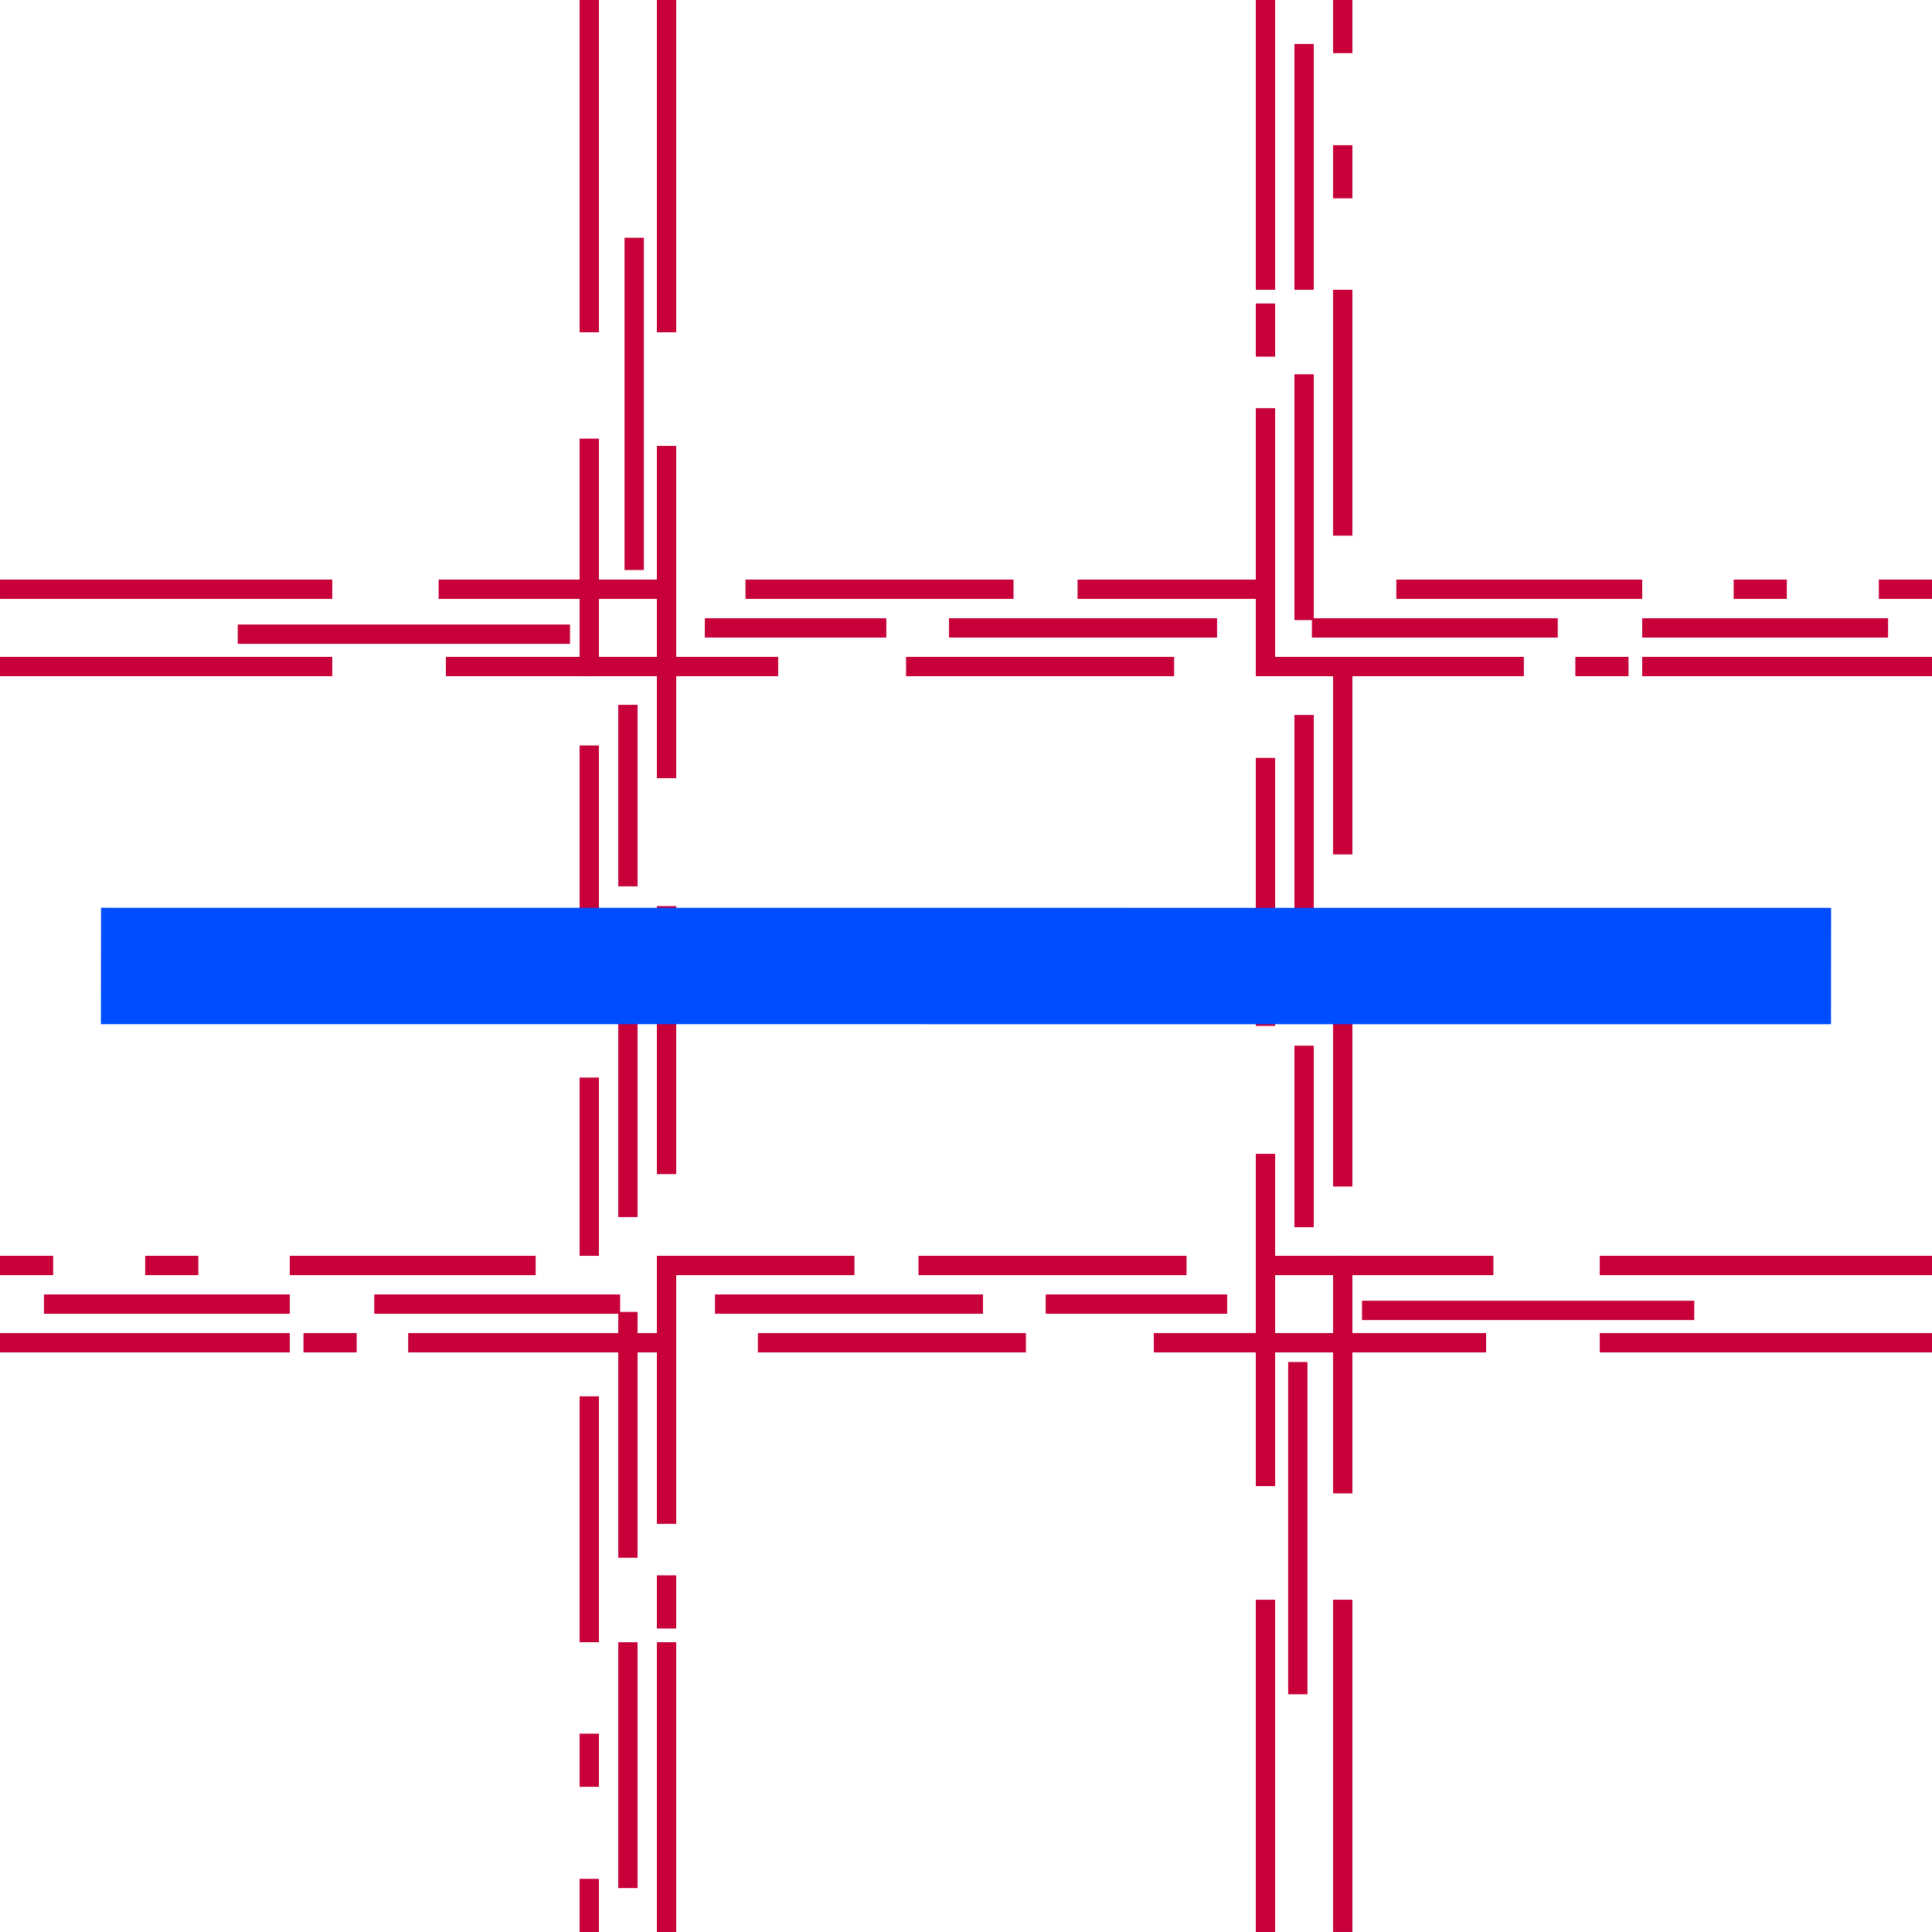 <?xml version="1.0" encoding="UTF-8" standalone="no"?>
<!-- Created with Inkscape (http://www.inkscape.org/) -->

<svg
   xmlns:dc="http://purl.org/dc/elements/1.1/"
   xmlns:cc="http://creativecommons.org/ns#"
   xmlns:rdf="http://www.w3.org/1999/02/22-rdf-syntax-ns#"
   xmlns:svg="http://www.w3.org/2000/svg"
   xmlns="http://www.w3.org/2000/svg"
   xmlns:sodipodi="http://sodipodi.sourceforge.net/DTD/sodipodi-0.dtd"
   xmlns:inkscape="http://www.inkscape.org/namespaces/inkscape"
   width="500"
   height="500"
   viewBox="0 0 132.292 132.292"
   version="1.1"
   id="svg1620"
   inkscape:version="0.92.4 (5da689c313, 2019-01-14)"
   sodipodi:docname="gridgamewin15.svg">
  <defs
     id="defs1614">
    <pattern
       y="0"
       x="0"
       height="6"
       width="6"
       patternUnits="userSpaceOnUse"
       id="EMFhbasepattern" />
  </defs>
  <sodipodi:namedview
     id="base"
     pagecolor="#ffffff"
     bordercolor="#666666"
     borderopacity="1.0"
     inkscape:pageopacity="0.0"
     inkscape:pageshadow="2"
     inkscape:zoom="0.9899495"
     inkscape:cx="-175.37448"
     inkscape:cy="375.85073"
     inkscape:document-units="px"
     inkscape:current-layer="layer1"
     showgrid="false"
     showguides="true"
     inkscape:guide-bbox="true"
     units="px"
     fit-margin-top="0"
     fit-margin-left="0"
     fit-margin-right="0"
     fit-margin-bottom="0"
     inkscape:window-width="2560"
     inkscape:window-height="1017"
     inkscape:window-x="-8"
     inkscape:window-y="-8"
     inkscape:window-maximized="1">
    <sodipodi:guide
       position="9.9999998e-07,6.1304582e-07"
       orientation="0,1"
       id="guide1622"
       inkscape:locked="false"
       inkscape:label=""
       inkscape:color="rgb(0,0,255)" />
    <sodipodi:guide
       position="0,1.6130458e-06"
       orientation="1,0"
       id="guide1624"
       inkscape:locked="false" />
    <sodipodi:guide
       position="132.292,1.6130458e-06"
       orientation="1,0"
       id="guide1626"
       inkscape:locked="false"
       inkscape:label=""
       inkscape:color="rgb(0,0,255)" />
    <sodipodi:guide
       position="132.292,132.292"
       orientation="0,1"
       id="guide1628"
       inkscape:locked="false"
       inkscape:label=""
       inkscape:color="rgb(0,0,255)" />
    <sodipodi:guide
       position="39.688,1.6130458e-06"
       orientation="1,0"
       id="guide1630"
       inkscape:locked="false"
       inkscape:label=""
       inkscape:color="rgb(0,0,255)" />
    <sodipodi:guide
       position="92.604,1.6130458e-06"
       orientation="1,0"
       id="guide1632"
       inkscape:locked="false"
       inkscape:label=""
       inkscape:color="rgb(0,0,255)" />
    <sodipodi:guide
       position="46.302,1.6130458e-06"
       orientation="1,0"
       id="guide1634"
       inkscape:locked="false"
       inkscape:label=""
       inkscape:color="rgb(0,0,255)" />
    <sodipodi:guide
       position="85.99,1.6130458e-06"
       orientation="1,0"
       id="guide1636"
       inkscape:locked="false"
       inkscape:label=""
       inkscape:color="rgb(0,0,255)" />
    <sodipodi:guide
       position="-9.9999998e-07,39.688"
       orientation="0,1"
       id="guide1638"
       inkscape:locked="false"
       inkscape:label=""
       inkscape:color="rgb(0,0,255)" />
    <sodipodi:guide
       position="-9.9999998e-07,46.302"
       orientation="0,1"
       id="guide1640"
       inkscape:locked="false"
       inkscape:label=""
       inkscape:color="rgb(0,0,255)" />
    <sodipodi:guide
       position="-9.9999998e-07,85.99"
       orientation="0,1"
       id="guide1642"
       inkscape:locked="false"
       inkscape:label=""
       inkscape:color="rgb(0,0,255)" />
    <sodipodi:guide
       position="-9.9999998e-07,92.604"
       orientation="0,1"
       id="guide1644"
       inkscape:locked="false"
       inkscape:label=""
       inkscape:color="rgb(0,0,255)" />
    <sodipodi:guide
       position="-9.9999998e-07,42.333"
       orientation="0,1"
       id="guide1646"
       inkscape:locked="false"
       inkscape:label=""
       inkscape:color="rgb(0,0,255)" />
    <sodipodi:guide
       position="-9.9999998e-07,43.656"
       orientation="0,1"
       id="guide1648"
       inkscape:locked="false"
       inkscape:label=""
       inkscape:color="rgb(0,0,255)" />
    <sodipodi:guide
       position="-9.9999998e-07,41.01"
       orientation="0,1"
       id="guide1650"
       inkscape:locked="false"
       inkscape:label=""
       inkscape:color="rgb(0,0,255)" />
    <sodipodi:guide
       position="-9.9999998e-07,44.979"
       orientation="0,1"
       id="guide1652"
       inkscape:locked="false"
       inkscape:label=""
       inkscape:color="rgb(0,0,255)" />
    <sodipodi:guide
       position="19.844,46.302"
       orientation="1,0"
       id="guide1654"
       inkscape:locked="false"
       inkscape:label=""
       inkscape:color="rgb(0,0,255)" />
    <sodipodi:guide
       position="39.688,44.979"
       orientation="-0.707,0.707"
       id="guide47"
       inkscape:locked="false" />
    <sodipodi:guide
       position="46.302,41.01"
       orientation="-0.707,0.707"
       id="guide49"
       inkscape:locked="false" />
    <sodipodi:guide
       position="39.688,43.656"
       orientation="-0.707,0.707"
       id="guide866"
       inkscape:locked="false" />
    <sodipodi:guide
       position="46.302,42.333"
       orientation="-0.707,0.707"
       id="guide868"
       inkscape:locked="false" />
    <sodipodi:guide
       position="46.302,43.656"
       orientation="-0.707,0.707"
       id="guide870"
       inkscape:locked="false" />
    <sodipodi:guide
       position="46.302,44.979"
       orientation="-0.707,0.707"
       id="guide872"
       inkscape:locked="false" />
    <sodipodi:guide
       position="39.688,42.333"
       orientation="-0.707,0.707"
       id="guide874"
       inkscape:locked="false" />
    <sodipodi:guide
       position="39.688,41.01"
       orientation="-0.707,0.707"
       id="guide876"
       inkscape:locked="false" />
    <sodipodi:guide
       position="39.688,39.688"
       orientation="-0.707,0.707"
       id="guide878"
       inkscape:locked="false" />
    <sodipodi:guide
       position="37.113,27.796"
       orientation="0.707,0.707"
       id="guide913"
       inkscape:locked="false" />
    <sodipodi:guide
       position="60.665,46.302"
       orientation="0.707,0.707"
       id="guide915"
       inkscape:locked="false" />
    <sodipodi:guide
       position="67.484,6.1304583e-07"
       orientation="-0.707,0.707"
       id="guide917"
       inkscape:locked="false" />
    <sodipodi:guide
       position="39.688,27.796"
       orientation="0,1"
       id="guide919"
       inkscape:locked="false" />
    <sodipodi:guide
       position="34.66,29.027"
       orientation="-0.707,0.707"
       id="guide970"
       inkscape:locked="false" />
    <sodipodi:guide
       position="29.023,34.66"
       orientation="-0.707,0.707"
       id="guide972"
       inkscape:locked="false" />
    <sodipodi:guide
       position="39.687,39.688"
       orientation="0.707,0.707"
       id="guide1006"
       inkscape:locked="false" />
    <sodipodi:guide
       position="38.766,34.797"
       orientation="0.707,0.707"
       id="guide1040"
       inkscape:locked="false" />
  </sodipodi:namedview>
  <g
     inkscape:label="Livello 1"
     inkscape:groupmode="layer"
     id="layer1"
     transform="translate(-26.458,-138.25)">
    <path
       style="fill:#c70039;stroke:none;stroke-width:0.265px;stroke-linecap:butt;stroke-linejoin:miter;stroke-opacity:1;fill-opacity:1"
       d="m 26.458,229.531 h 19.844 v 1.323 H 26.458 Z"
       id="path1656"
       inkscape:connector-curvature="0" />
    <path
       style="fill:#c70039;stroke:none;stroke-width:0.244px;stroke-linecap:butt;stroke-linejoin:miter;stroke-opacity:1;fill-opacity:1"
       d="m 29.467,226.885 h 16.835 v 1.323 H 29.467 Z"
       id="path1656-8"
       inkscape:connector-curvature="0" />
    <path
       style="fill:#c70039;stroke:none;stroke-width:0.244px;stroke-linecap:butt;stroke-linejoin:miter;stroke-opacity:1;fill-opacity:1"
       d="m 46.302,224.24 h 16.835 v 1.323 H 46.302 Z"
       id="path1656-8-5"
       inkscape:connector-curvature="0" />
    <path
       style="fill:#c70039;stroke:none;stroke-width:0.244px;stroke-linecap:butt;stroke-linejoin:miter;stroke-opacity:1;fill-opacity:1"
       d="m 52.086,226.885 h 16.835 v 1.323 H 52.086 Z"
       id="path1656-8-5-6"
       inkscape:connector-curvature="0" />
    <path
       style="fill:#c70039;stroke:none;stroke-width:0.113px;stroke-linecap:butt;stroke-linejoin:miter;stroke-opacity:1;fill-opacity:1"
       d="m 47.241,229.531 h 3.639 v 1.323 h -3.639 z"
       id="path1656-8-5-6-9"
       inkscape:connector-curvature="0" />
    <path
       style="fill:#c70039;stroke:none;stroke-width:0.254px;stroke-linecap:butt;stroke-linejoin:miter;stroke-opacity:1;fill-opacity:1"
       d="m 54.407,229.531 h 18.353 v 1.323 H 54.407 Z"
       id="path1656-8-5-6-9-8"
       inkscape:connector-curvature="0" />
    <path
       style="fill:#c70039;stroke:none;stroke-width:0.113px;stroke-linecap:butt;stroke-linejoin:miter;stroke-opacity:1;fill-opacity:1"
       d="m 26.458,224.24 h 3.639 v 1.323 h -3.639 z"
       id="path1656-8-5-6-9-3"
       inkscape:connector-curvature="0" />
    <path
       style="fill:#c70039;stroke:none;stroke-width:0.208px;stroke-linecap:butt;stroke-linejoin:miter;stroke-opacity:1;fill-opacity:1"
       d="m 72.76,224.24 h 12.206 v 1.323 h -12.206 z"
       id="path1656-8-5-6-9-8-2"
       inkscape:connector-curvature="0" />
    <path
       style="fill:#c70039;stroke:none;stroke-width:0.254px;stroke-linecap:butt;stroke-linejoin:miter;stroke-opacity:1;fill-opacity:1"
       d="M 75.414,226.885 H 93.767 v 1.323 H 75.414 Z"
       id="path1656-8-5-6-9-8-2-1"
       inkscape:connector-curvature="0" />
    <path
       style="fill:#c70039;stroke:none;stroke-width:0.254px;stroke-linecap:butt;stroke-linejoin:miter;stroke-opacity:1;fill-opacity:1"
       d="m 89.351,224.24 h 18.353 v 1.323 H 89.351 Z"
       id="path1656-8-5-6-9-8-2-1-3"
       inkscape:connector-curvature="0" />
    <path
       style="fill:#c70039;stroke:none;stroke-width:0.254px;stroke-linecap:butt;stroke-linejoin:miter;stroke-opacity:1;fill-opacity:1"
       d="m 78.354,229.531 h 18.353 v 1.323 H 78.354 Z"
       id="path1656-8-5-6-9-8-2-1-3-8"
       inkscape:connector-curvature="0" />
    <path
       style="fill:#c70039;stroke:none;stroke-width:0.113px;stroke-linecap:butt;stroke-linejoin:miter;stroke-opacity:1;fill-opacity:1"
       d="m 36.4,224.24 h 3.639 v 1.323 h -3.639 z"
       id="path1656-8-5-6-9-4"
       inkscape:connector-curvature="0" />
    <path
       style="fill:#c70039;stroke:none;stroke-width:0.209px;stroke-linecap:butt;stroke-linejoin:miter;stroke-opacity:1;fill-opacity:1"
       d="M 98.061,226.885 H 110.487 v 1.323 H 98.061 Z"
       id="path1656-8-5-6-9-5"
       inkscape:connector-curvature="0" />
    <path
       style="fill:#c70039;stroke:none;stroke-width:0.283px;stroke-linecap:butt;stroke-linejoin:miter;stroke-opacity:1;fill-opacity:1"
       d="m 105.467,229.531 h 22.75 v 1.323 h -22.75 z"
       id="path1656-8-5-6-9-5-8"
       inkscape:connector-curvature="0" />
    <path
       style="fill:#c70039;stroke:none;stroke-width:0.283px;stroke-linecap:butt;stroke-linejoin:miter;stroke-opacity:1;fill-opacity:1"
       d="M 136,224.24 H 158.75 v 1.323 h -22.75 z"
       id="path1656-8-5-6-9-5-8-1"
       inkscape:connector-curvature="0" />
    <path
       style="fill:#c70039;stroke:none;stroke-width:0.24px;stroke-linecap:butt;stroke-linejoin:miter;stroke-opacity:1;fill-opacity:1"
       d="m 112.448,224.24 h 16.269 v 1.323 h -16.269 z"
       id="path1656-8-5-6-9-5-8-1-3"
       inkscape:connector-curvature="0" />
    <path
       style="fill:#c70039;stroke:none;stroke-width:0.283px;stroke-linecap:butt;stroke-linejoin:miter;stroke-opacity:1;fill-opacity:1"
       d="m 119.721,227.316 h 22.75 v 1.323 h -22.75 z"
       id="path1656-8-5-6-9-5-8-1-3-2"
       inkscape:connector-curvature="0" />
    <path
       style="fill:#c70039;stroke:none;stroke-width:0.283px;stroke-linecap:butt;stroke-linejoin:miter;stroke-opacity:1;fill-opacity:1"
       d="M 136,229.531 H 158.75 v 1.323 h -22.75 z"
       id="path1656-8-5-6-9-5-8-1-3-7"
       inkscape:connector-curvature="0" />
    <path
       style="fill:#c70039;stroke:none;stroke-width:0.265px;stroke-linecap:butt;stroke-linejoin:miter;stroke-opacity:1;fill-opacity:1"
       d="m 66.146,270.542 h 1.323 v -3.639 h -1.323 z m 0,-9.942 h 1.323 v -3.639 h -1.323 z m 0,-9.902 h 1.323 v -16.835 h -1.323 z m 0,-26.458 h 1.323 v -12.205 h -1.323 z m 0,-16.59 h 1.323 v -18.353 h -1.323 z m 0,-23.097 h 1.323 v -16.268 h -1.323 z m 0,-23.552 h 1.323 V 138.25 h -1.323 z m 2.646,106.533 h 1.323 v -16.835 h -1.323 z m 0,-22.618 h 1.323 v -16.835 h -1.323 z m 0,-23.329 h 1.323 v -18.353 h -1.323 z m 0,-22.647 h 1.323 v -12.427 h -1.323 z m 0.431,-21.66 h 1.323 v -22.75 h -1.323 z m 2.215,93.263 h 1.323 v -19.844 h -1.323 z m 0,-20.783 h 1.323 v -3.639 h -1.323 z m 0,-7.166 h 1.323 v -18.353 h -1.323 z m 0,-23.947 h 1.323 v -18.353 h -1.323 z m 0,-27.113 h 1.323 v -22.75 h -1.323 z m 0,-30.533 h 1.323 V 138.25 h -1.323 z"
       id="path1656-5"
       inkscape:connector-curvature="0" />
    <path
       style="fill:#c70039;stroke:none;stroke-width:0.265px;stroke-linecap:butt;stroke-linejoin:miter;stroke-opacity:1;fill-opacity:1"
       d="m 119.062,138.25 h -1.323 v 3.639 h 1.323 z m 0,9.942 h -1.323 v 3.639 h 1.323 z m 0,9.902 h -1.323 v 16.835 h 1.323 z m 0,26.458 h -1.323 v 12.205 h 1.323 z m 0,16.59 h -1.323 v 18.353 h 1.323 z m 0,23.097 h -1.323 v 16.268 h 1.323 z m 0,23.552 h -1.323 v 22.75 h 1.323 z M 116.417,141.259 h -1.323 v 16.835 h 1.323 z m 0,22.618 h -1.323 V 180.712 h 1.323 z m 0,23.329 h -1.323 v 18.353 h 1.323 z m 0,22.647 h -1.323 v 12.427 h 1.323 z m -0.431,21.66 h -1.323 v 22.75 h 1.323 z M 113.771,138.25 h -1.323 v 19.844 h 1.323 z m 0,20.783 h -1.323 v 3.639 h 1.323 z m 0,7.166 h -1.323 v 18.353 h 1.323 z m 0,23.947 h -1.323 v 18.353 h 1.323 z m 0,27.113 h -1.323 v 22.75 h 1.323 z m 0,30.533 h -1.323 v 22.75 h 1.323 z"
       id="path1656-5-1"
       inkscape:connector-curvature="0" />
    <path
       style="fill:#c70039;stroke:none;stroke-width:0.265px;stroke-linecap:butt;stroke-linejoin:miter;stroke-opacity:1;fill-opacity:1"
       d="m 158.75,177.937 v 1.323 h -3.639 v -1.323 z m -9.942,0 v 1.323 h -3.639 v -1.323 z m -9.902,0 v 1.323 h -16.835 v -1.323 z m -26.458,0 v 1.323 h -12.205 v -1.323 z m -16.59,0 v 1.323 h -18.353 v -1.323 z m -23.097,0 v 1.323 h -16.268 v -1.323 z m -23.552,0 v 1.323 h -22.75 v -1.323 z m 106.533,2.646 v 1.323 h -16.835 v -1.323 z m -22.618,0 v 1.323 h -16.835 v -1.323 z m -23.329,0 v 1.323 H 91.441 v -1.323 z m -22.647,0 v 1.323 H 74.721 v -1.323 z m -21.66,0.431 v 1.323 H 42.738 v -1.323 z m 93.263,2.215 v 1.323 h -19.844 v -1.323 z m -20.783,0 v 1.323 h -3.639 v -1.323 z m -7.166,0 v 1.323 h -18.353 v -1.323 z m -23.947,0 v 1.323 H 88.501 v -1.323 z m -27.113,0 v 1.323 h -22.75 v -1.323 z m -30.533,0 v 1.323 h -22.75 v -1.323 z"
       id="path1656-5-14"
       inkscape:connector-curvature="0" />
    <path
       style="fill:#004dff;fill-opacity:1;stroke:none;stroke-width:0.528px;stroke-linecap:butt;stroke-linejoin:miter;stroke-opacity:1"
       d="m 33.375,200.408 -0.008,7.97 118.467,0.006 0.008,-7.97 z"
       id="path1212"
       inkscape:connector-curvature="0" />
  </g>
</svg>

